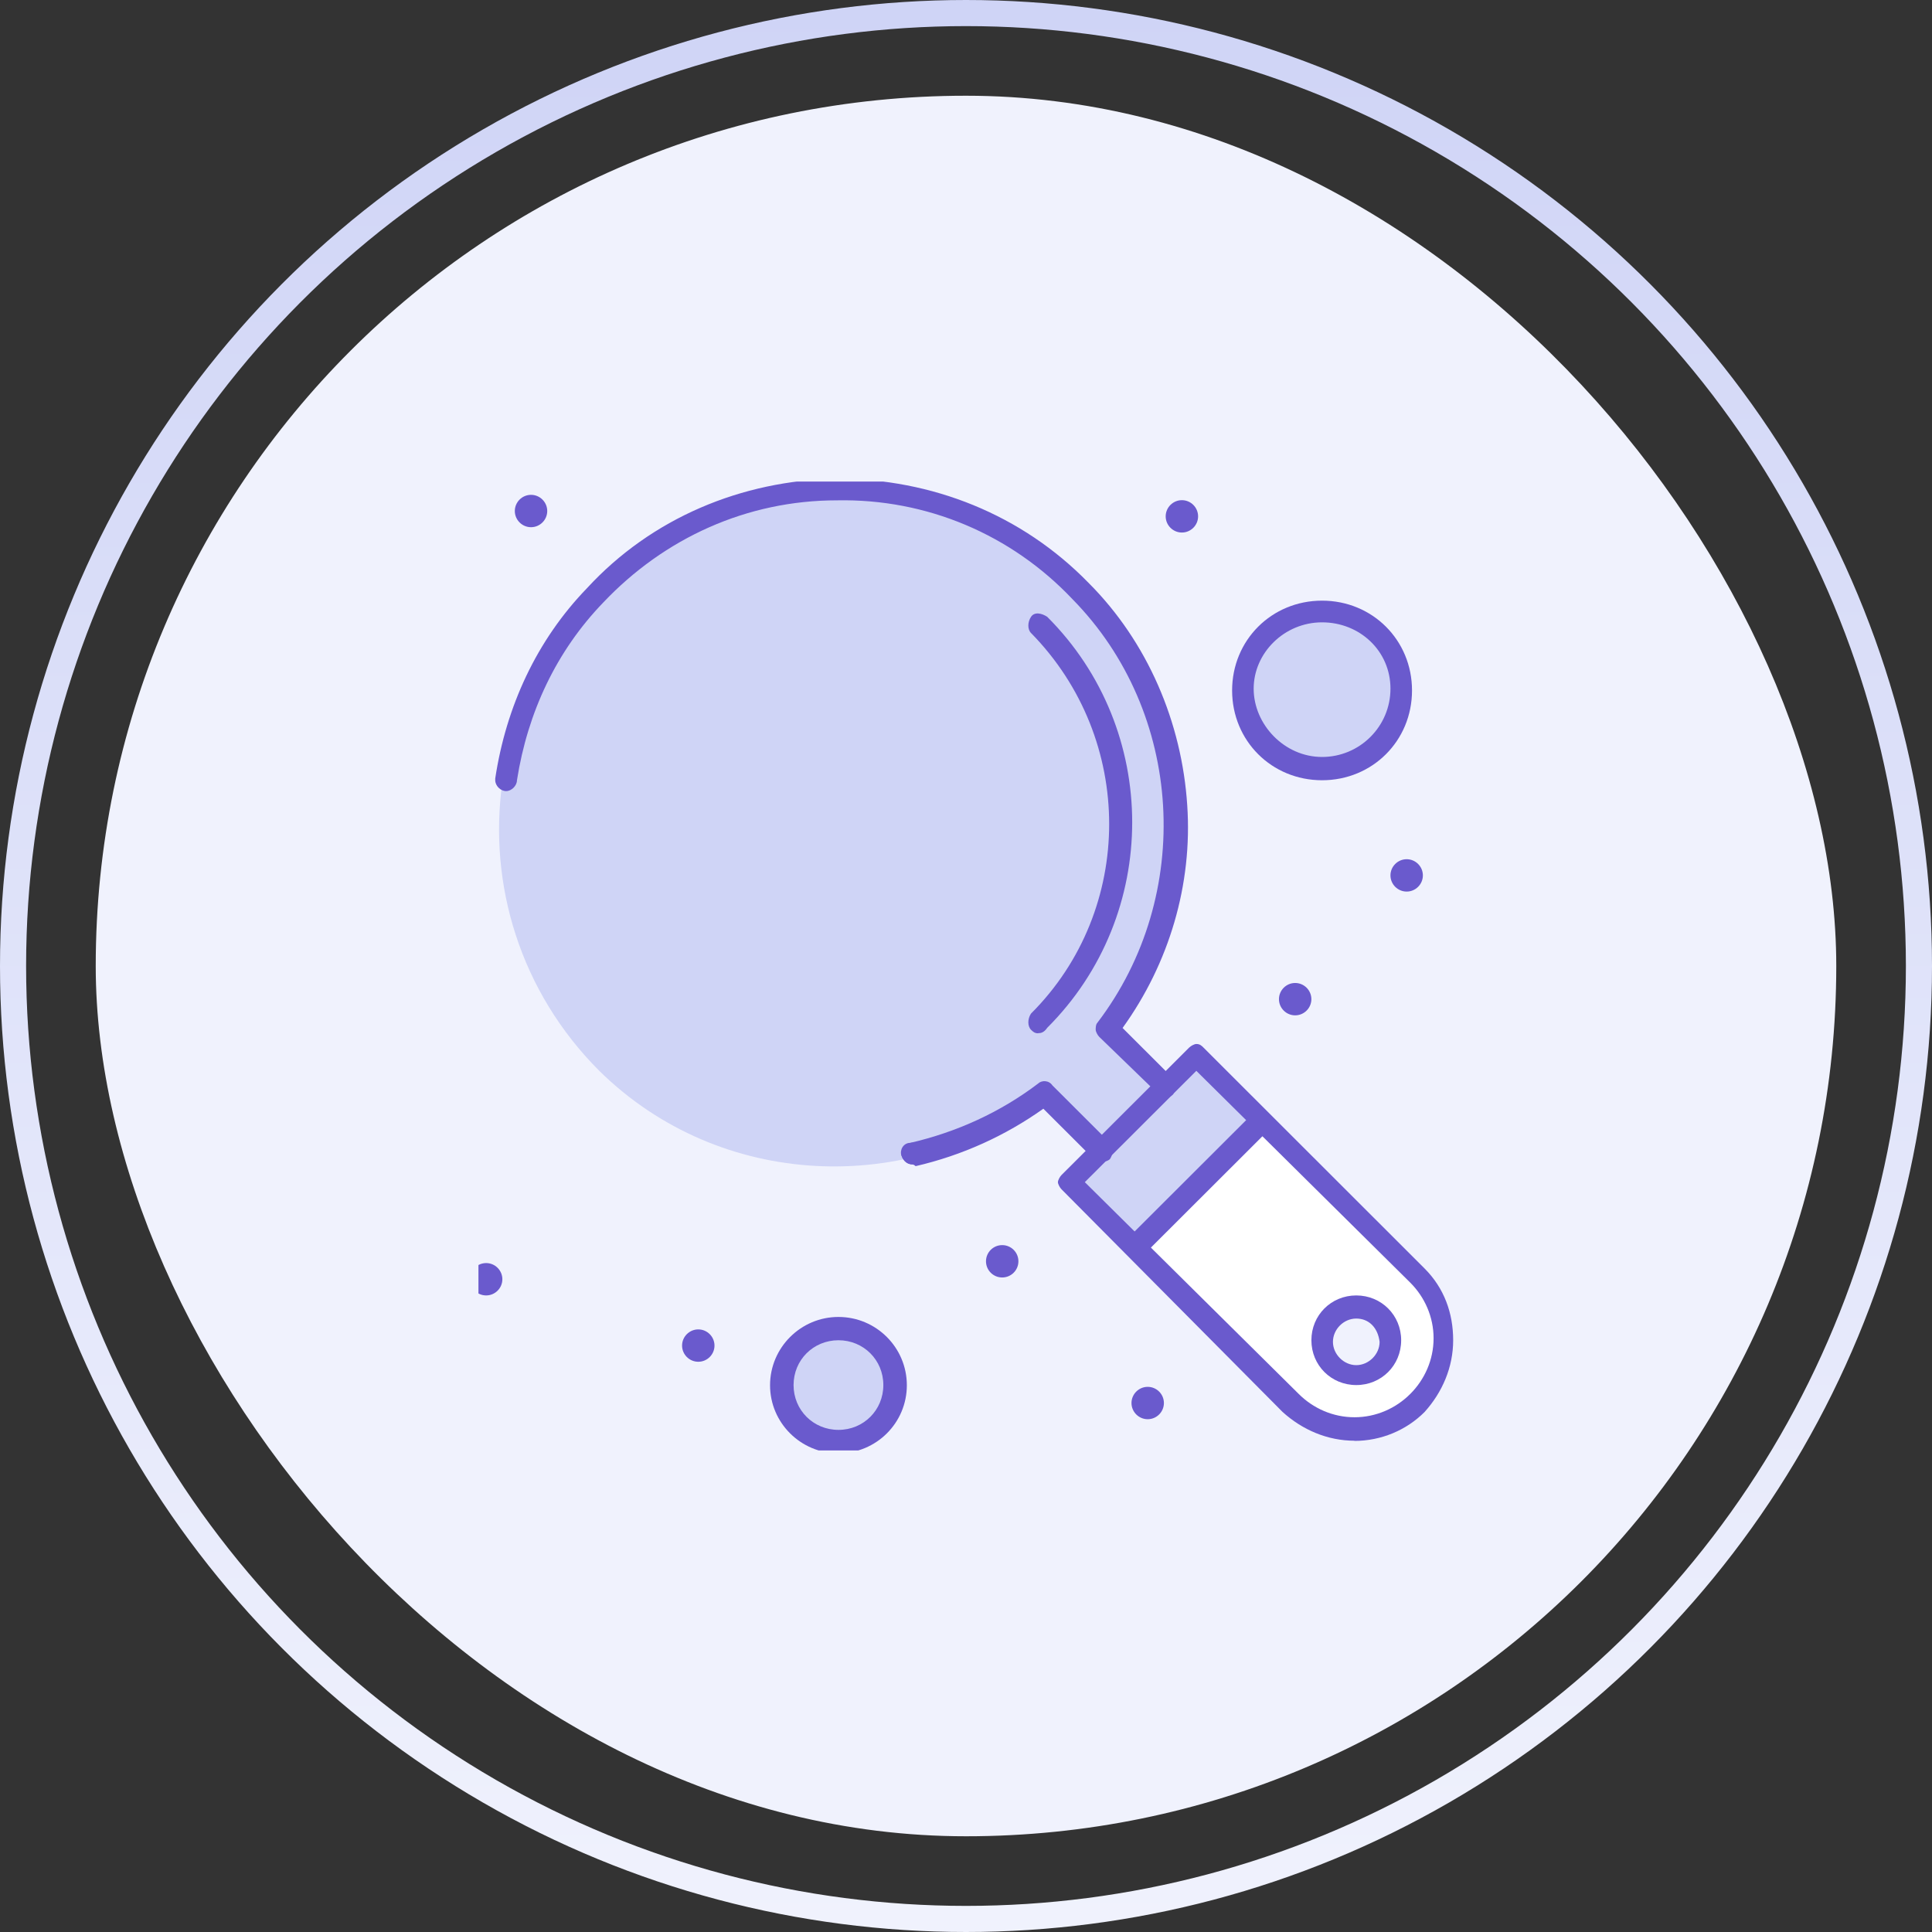 <svg width="222" height="222" viewBox="0 0 222 222" fill="none" xmlns="http://www.w3.org/2000/svg">
<rect x="0" y="0" width="222" height="222" fill="#333333" stroke="none"/>
<rect x="11" y="11" width="200" height="200" rx="100" fill="#F0F2FD"/>
<g clip-path="url(#clip0_5529_58043)">
<g clip-path="url(#clip1_5529_58043)">
<path d="M134.152 103.266C136.833 90.882 133.538 77.682 124.02 67.996C115.158 58.923 102.55 55.204 90.781 56.859C73.425 59.332 60.203 72.941 57.727 89.861C56.069 101.61 59.794 113.994 68.882 123.066C82.717 136.676 104.413 137.513 119.497 126.152L126.108 132.752L133.333 125.539L126.722 118.939C130.447 113.789 132.924 108.619 134.152 103.266Z" fill="#CFD4F6"/>
<path d="M96.344 152.757C99.864 152.757 102.75 155.639 102.75 159.153C102.75 162.668 99.864 165.549 96.344 165.549C92.823 165.549 89.938 162.668 89.938 159.153C89.938 155.639 92.823 152.757 96.344 152.757Z" fill="#CFD4F6"/>
<path d="M151.916 70.264C156.93 70.264 161.003 74.331 161.003 79.337C161.003 84.344 156.93 88.41 151.916 88.41C146.901 88.41 142.828 84.344 142.828 79.337C142.828 74.331 146.901 70.264 151.916 70.264Z" fill="#CFD4F6"/>
<path d="M145.097 128.624C145.097 128.624 129.398 144.297 130.422 143.276L122.992 135.858C124.241 134.612 136.009 122.862 137.667 121.207L145.097 128.624Z" fill="#CFD4F6"/>
<path d="M162.864 146.586C166.998 150.714 166.998 157.11 162.864 161.238C158.73 165.365 152.323 165.365 148.189 161.238L130.219 143.296C130.014 143.501 131.672 141.846 144.894 128.645L162.864 146.586ZM159.773 154.004C159.773 151.94 158.116 150.081 155.844 150.081C153.777 150.081 151.914 151.736 151.914 154.004C151.914 156.068 153.572 157.927 155.844 157.927C157.911 157.927 159.773 156.272 159.773 154.004Z" fill="white"/>
<path d="M161.636 98.729C162.659 98.729 163.498 99.567 163.498 100.589C163.498 101.61 162.659 102.448 161.636 102.448C160.613 102.448 159.773 101.61 159.773 100.589C159.773 99.567 160.613 98.729 161.636 98.729Z" fill="#6A5ACD"/>
<path d="M148.823 112.951C149.847 112.951 150.686 113.789 150.686 114.811C150.686 115.833 149.847 116.67 148.823 116.67C147.8 116.67 146.961 115.833 146.961 114.811C146.961 113.789 147.8 112.951 148.823 112.951Z" fill="#6A5ACD"/>
<path d="M135.808 57.473C136.831 57.473 137.67 58.31 137.67 59.332C137.67 60.354 136.831 61.192 135.808 61.192C134.784 61.192 133.945 60.354 133.945 59.332C133.945 58.31 134.784 57.473 135.808 57.473Z" fill="#6A5ACD"/>
<path d="M131.878 159.358C132.902 159.358 133.741 160.195 133.741 161.217C133.741 162.239 132.902 163.077 131.878 163.077C130.855 163.077 130.016 162.239 130.016 161.217C130.016 160.195 130.855 159.358 131.878 159.358Z" fill="#6A5ACD"/>
<path d="M115.159 146.791C116.188 146.791 117.022 145.958 117.022 144.931C117.022 143.904 116.188 143.072 115.159 143.072C114.131 143.072 113.297 143.904 113.297 144.931C113.297 145.958 114.131 146.791 115.159 146.791Z" fill="#6A5ACD"/>
<path d="M80.237 152.757C81.261 152.757 82.1 153.595 82.1 154.617C82.1 155.639 81.261 156.476 80.237 156.476C79.214 156.476 78.375 155.639 78.375 154.617C78.375 153.595 79.214 152.757 80.237 152.757Z" fill="#6A5ACD"/>
<path d="M61.019 56.86C62.042 56.86 62.881 57.697 62.881 58.719C62.881 59.741 62.042 60.579 61.019 60.579C59.995 60.579 59.156 59.741 59.156 58.719C59.156 57.697 59.995 56.86 61.019 56.86Z" fill="#6A5ACD"/>
<path d="M55.862 145.135C56.886 145.135 57.725 145.973 57.725 146.995C57.725 148.016 56.886 148.854 55.862 148.854C54.839 148.854 54 148.016 54 146.995C54 145.973 54.839 145.135 55.862 145.135Z" fill="#6A5ACD"/>
<path d="M155.641 165.549C152.55 165.549 149.644 164.303 147.372 162.239L121.972 136.655C121.767 136.451 121.562 136.042 121.562 135.838C121.562 135.634 121.767 135.225 121.972 135.02L136.647 120.369C136.852 120.165 137.261 119.96 137.466 119.96C137.875 119.96 138.08 120.165 138.284 120.369L163.684 145.748C165.956 148.017 166.979 150.898 166.979 154.004C166.979 157.11 165.731 159.991 163.684 162.259C161.617 164.323 158.731 165.57 155.62 165.57L155.641 165.549ZM124.653 135.838L149.234 160.175C150.892 161.83 153.164 162.852 155.641 162.852C158.117 162.852 160.389 161.83 162.047 160.175C163.705 158.52 164.728 156.252 164.728 153.779C164.728 151.307 163.705 149.038 162.047 147.383L137.466 123.046L124.653 135.838Z" fill="#6A5ACD"/>
<path d="M119.29 118.734C118.88 118.734 118.676 118.53 118.471 118.326C118.062 117.917 118.062 117.079 118.471 116.466C130.444 104.512 130.444 84.916 118.471 72.737C118.062 72.328 118.062 71.49 118.471 70.877C118.88 70.264 119.72 70.469 120.334 70.877C133.351 83.874 133.351 105.105 120.334 118.101C119.924 118.714 119.515 118.714 119.31 118.714L119.29 118.734Z" fill="#6A5ACD"/>
<path d="M151.914 89.656C146.122 89.656 141.578 85.12 141.578 79.337C141.578 73.554 146.122 69.018 151.914 69.018C157.706 69.018 162.25 73.554 162.25 79.337C162.25 85.12 157.706 89.656 151.914 89.656ZM151.914 71.511C147.575 71.511 144.055 75.025 144.055 79.133C144.055 83.24 147.575 86.98 151.914 86.98C156.253 86.98 159.774 83.465 159.774 79.133C159.774 74.801 156.253 71.511 151.914 71.511Z" fill="#6A5ACD"/>
<path d="M96.344 167C92.005 167 88.484 163.485 88.484 159.174C88.484 154.862 92.005 151.327 96.344 151.327C100.683 151.327 104.203 154.842 104.203 159.174C104.203 163.506 100.683 167 96.344 167ZM96.344 154.004C93.458 154.004 91.186 156.272 91.186 159.153C91.186 162.034 93.458 164.303 96.344 164.303C99.23 164.303 101.502 162.034 101.502 159.153C101.502 156.272 99.23 154.004 96.344 154.004Z" fill="#6A5ACD"/>
<path d="M155.845 159.153C152.959 159.153 150.688 156.885 150.688 154.004C150.688 151.123 152.959 148.854 155.845 148.854C158.731 148.854 161.003 151.123 161.003 154.004C161.003 156.885 158.731 159.153 155.845 159.153ZM155.845 151.511C154.392 151.511 153.164 152.757 153.164 154.188C153.164 155.618 154.413 156.865 155.845 156.865C157.278 156.865 158.526 155.618 158.526 154.188C158.322 152.533 157.278 151.511 155.845 151.511Z" fill="#6A5ACD"/>
<path d="M130.649 144.318C130.24 144.318 130.035 144.114 129.83 143.909C129.421 143.501 129.421 142.663 129.83 142.05L143.462 128.441C143.871 128.032 144.71 128.032 145.324 128.441C145.734 128.849 145.734 129.687 145.324 130.3L131.693 143.909C131.284 144.318 131.079 144.318 130.67 144.318H130.649Z" fill="#6A5ACD"/>
<path d="M133.945 126.152C133.536 126.152 133.331 125.948 133.127 125.743L126.311 119.143C126.106 118.939 125.902 118.53 125.902 118.326C125.902 118.121 125.902 117.713 126.106 117.508C137.261 102.857 136.012 81.83 123.22 68.834C116.2 61.416 106.478 57.289 96.162 57.493C85.827 57.493 76.33 61.825 69.309 69.243C63.947 74.801 60.631 81.83 59.403 89.656C59.403 90.269 58.789 90.903 58.155 90.903C57.52 90.903 56.906 90.29 56.906 89.656V89.452C58.155 81.197 61.655 73.575 67.447 67.588C74.856 59.536 85.192 55.204 96.142 55C107.092 55 117.428 59.128 125.062 66.954C131.878 73.759 135.808 83.036 136.422 92.538C137.036 101.61 134.355 110.683 128.992 118.121L134.784 123.904C135.194 124.313 135.194 125.151 134.784 125.764C134.58 125.968 134.17 126.172 133.966 126.172L133.945 126.152Z" fill="#6A5ACD"/>
<path d="M104.824 133.794C104.21 133.794 103.801 133.386 103.576 132.773C103.371 132.16 103.78 131.322 104.599 131.322C109.961 130.075 114.935 127.807 119.274 124.517C119.683 124.109 120.523 124.109 120.932 124.722L127.543 131.322C127.952 131.731 127.952 132.568 127.543 133.181C127.133 133.59 126.294 133.59 125.68 133.181L119.888 127.398C115.549 130.484 110.596 132.752 105.213 133.999C105.008 133.794 104.804 133.794 104.804 133.794H104.824Z" fill="#6A5ACD"/>
<path d="M104.819 133.794C104.205 133.794 103.57 133.181 103.57 132.548C103.57 131.915 104.184 131.302 104.819 131.302C105.433 131.302 106.067 131.915 106.067 132.548C106.067 133.181 105.453 133.794 104.819 133.794Z" fill="#6A5ACD"/>
</g>
</g>
<circle cx="111" cy="111" r="109.5" stroke="url(#paint0_linear_5529_58043)" stroke-width="3"/>
<defs>
<linearGradient id="paint0_linear_5529_58043" x1="111" y1="0" x2="111" y2="222" gradientUnits="userSpaceOnUse">
<stop stop-color="#CFD4F6"/>
<stop offset="1" stop-color="#F0F2FD"/>
</linearGradient>
<clipPath id="clip0_5529_58043">
<rect width="112.05" height="111.335" fill="white" transform="translate(54.977 55.333)"/>
</clipPath>
<clipPath id="clip1_5529_58043">
<rect width="113" height="112" fill="white" transform="translate(54 55)"/>
</clipPath>
</defs>
</svg>

